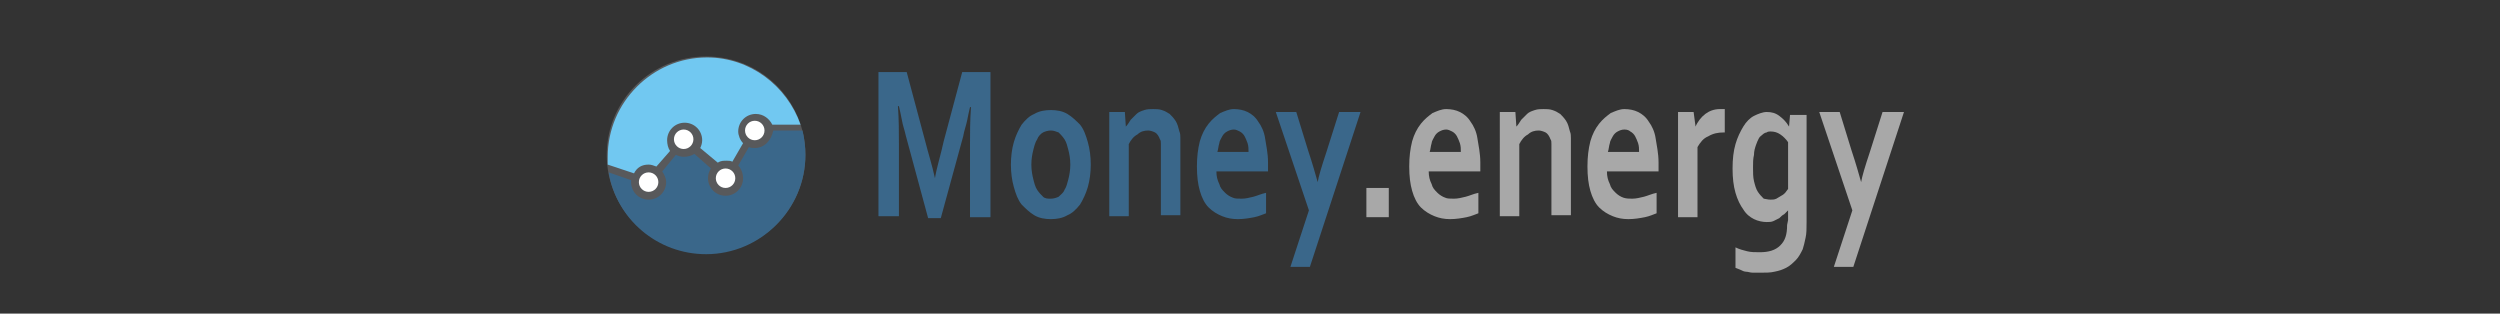 <?xml version="1.0" encoding="utf-8"?>
<!-- Roman Inozemtsev: https://github.com/mir-one/  -->
<svg version="1.1"
	 id="Слой_1" shape-rendering="geometricPrecision" text-rendering="geometricPrecision" image-rendering="optimizeQuality"
	 xmlns="http://www.w3.org/2000/svg" xmlns:xlink="http://www.w3.org/1999/xlink" x="0px" y="0px" viewBox="0 0 256.7 32.2"
	 style="enable-background:new 0 0 256.7 32.2;" xml:space="preserve">
<rect x="0" y="0" width="256.7" height="32.2" fill="#333333" stroke="none"/>
<style type="text/css">
	.st0{fill:#3A678A;}
	.st1{fill:#A8A8A8;}
	.st2{fill:#58595B;}
	.st3{fill:#FFFFFF;}
	.st4{fill:#71c8f1;}
</style>
<g>
	<g>
		<path class="st0" d="M96,18.3c0.2-1.2,0.6-2.4,0.9-3.8l1.9-7.1h2.9v14.9h-2.1v-7.5c0-1.1,0-2.4,0.1-3.8h-0.1
			c-0.1,0.4-0.2,0.9-0.3,1.4c-0.1,0.5-0.3,1-0.4,1.6l-2.3,8.4h-1.3L93,13.9c-0.1-0.5-0.3-1-0.4-1.6c-0.1-0.5-0.2-1-0.3-1.4h-0.1
			c0.1,1.4,0.1,2.6,0.1,3.8v7.5h-2.1V7.4h2.9l1.9,7.1C95.3,15.7,95.7,16.9,96,18.3L96,18.3z"/>
		<path class="st0" d="M112,16.9c0,0.8-0.1,1.6-0.3,2.3c-0.2,0.7-0.5,1.3-0.8,1.8c-0.4,0.5-0.8,0.9-1.3,1.1
			c-0.5,0.3-1.1,0.4-1.7,0.4s-1.2-0.1-1.7-0.4s-0.9-0.7-1.3-1.1c-0.4-0.5-0.6-1.1-0.8-1.8c-0.2-0.7-0.3-1.5-0.3-2.3s0.1-1.6,0.3-2.3
			c0.2-0.7,0.5-1.3,0.8-1.8c0.4-0.5,0.8-0.9,1.3-1.1c0.5-0.3,1.1-0.4,1.7-0.4s1.2,0.1,1.7,0.4c0.5,0.3,0.9,0.7,1.3,1.1
			c0.4,0.5,0.6,1.1,0.8,1.8C111.9,15.3,112,16.1,112,16.9z M109.9,16.9c0-0.6-0.1-1.1-0.2-1.5s-0.2-0.8-0.4-1.1
			c-0.2-0.3-0.4-0.5-0.6-0.7c-0.3-0.1-0.5-0.2-0.8-0.2s-0.6,0.1-0.8,0.2c-0.2,0.1-0.5,0.4-0.6,0.7c-0.2,0.3-0.3,0.7-0.4,1.1
			c-0.1,0.4-0.2,0.9-0.2,1.5s0.1,1.1,0.2,1.5s0.2,0.8,0.4,1.1c0.2,0.3,0.4,0.5,0.6,0.7s0.5,0.2,0.8,0.2s0.6-0.1,0.8-0.2
			c0.2-0.2,0.5-0.4,0.6-0.7c0.2-0.3,0.3-0.7,0.4-1.1S109.9,17.5,109.9,16.9z"/>
		<path class="st0" d="M115.6,13L115.6,13c0.2-0.2,0.3-0.4,0.5-0.7c0.2-0.2,0.4-0.4,0.6-0.6c0.2-0.2,0.5-0.3,0.8-0.4
			c0.3-0.1,0.6-0.1,0.9-0.1s0.6,0,0.9,0.1s0.5,0.2,0.8,0.4c0.2,0.2,0.4,0.4,0.6,0.7s0.3,0.7,0.4,1.1c0.1,0.2,0.1,0.5,0.1,0.7
			c0,0.3,0,0.6,0,0.9v7h-2v-6.6c0-0.3,0-0.5,0-0.7s0-0.4-0.1-0.5c-0.1-0.3-0.3-0.6-0.5-0.7c-0.2-0.1-0.5-0.2-0.7-0.2
			c-0.4,0-0.8,0.1-1.1,0.4c-0.4,0.2-0.7,0.6-0.9,1v7.4h-2V11.5h1.6L115.6,13z"/>
		<path class="st0" d="M127.5,20.4c0.4,0,0.8-0.1,1.2-0.2s0.8-0.3,1.3-0.4v2.1c-0.3,0.1-0.7,0.3-1.2,0.4s-1.1,0.2-1.7,0.2
			s-1.1-0.1-1.6-0.3c-0.5-0.2-1-0.5-1.4-0.9s-0.7-1-0.9-1.7c-0.2-0.7-0.3-1.5-0.3-2.5s0.1-1.8,0.3-2.6c0.2-0.7,0.5-1.3,0.9-1.8
			s0.8-0.8,1.2-1.1c0.5-0.2,0.9-0.4,1.4-0.4s1,0.1,1.4,0.3c0.4,0.2,0.8,0.5,1.1,1c0.3,0.4,0.6,1,0.7,1.7s0.3,1.5,0.3,2.5
			c0,0.4,0,0.7,0,0.9h-5.3c0,0.5,0.1,0.9,0.3,1.3c0.1,0.4,0.3,0.6,0.6,0.9c0.2,0.2,0.5,0.4,0.8,0.5
			C126.8,20.4,127.1,20.4,127.5,20.4z M126.7,13.3c-0.3,0-0.5,0.1-0.7,0.2c-0.2,0.1-0.4,0.3-0.5,0.5s-0.3,0.5-0.3,0.7
			c-0.1,0.3-0.1,0.6-0.2,0.9h3.2c0-0.3,0-0.6-0.1-0.9c-0.1-0.3-0.2-0.5-0.3-0.7c-0.1-0.2-0.3-0.4-0.5-0.5
			C127.1,13.4,126.9,13.3,126.7,13.3z"/>
		<path class="st0" d="M131,11.5h2.1l1.2,3.9c0.5,1.5,0.8,2.6,1,3.3l0,0c0.1-0.6,0.4-1.6,0.9-3.1l1.3-4.1h2.2l-5.2,15.9h-2l1.9-5.8
			L131,11.5z"/>
		<path class="st1" d="M140.3,19.3h2.3v3h-2.3V19.3z"/>
		<path class="st1" d="M149.3,20.4c0.4,0,0.8-0.1,1.2-0.2s0.8-0.3,1.3-0.4v2.1c-0.3,0.1-0.7,0.3-1.2,0.4s-1.1,0.2-1.7,0.2
			c-0.6,0-1.1-0.1-1.6-0.3c-0.5-0.2-1-0.5-1.4-0.9s-0.7-1-0.9-1.7s-0.3-1.5-0.3-2.5s0.1-1.8,0.3-2.6c0.2-0.7,0.5-1.3,0.9-1.8
			s0.8-0.8,1.2-1.1c0.5-0.2,0.9-0.4,1.4-0.4s1,0.1,1.4,0.3s0.8,0.5,1.1,1c0.3,0.4,0.6,1,0.7,1.7s0.3,1.5,0.3,2.5c0,0.4,0,0.7,0,0.9
			h-5.3c0,0.5,0.1,0.9,0.3,1.3c0.1,0.4,0.3,0.6,0.6,0.9c0.2,0.2,0.5,0.4,0.8,0.5C148.6,20.4,148.9,20.4,149.3,20.4z M148.5,13.3
			c-0.3,0-0.5,0.1-0.7,0.2c-0.2,0.1-0.4,0.3-0.5,0.5s-0.3,0.5-0.3,0.7c-0.1,0.3-0.1,0.6-0.2,0.9h3.2c0-0.3,0-0.6-0.1-0.9
			c-0.1-0.3-0.2-0.5-0.3-0.7s-0.3-0.4-0.5-0.5S148.7,13.3,148.5,13.3z"/>
		<path class="st1" d="M155.7,13L155.7,13c0.2-0.2,0.3-0.4,0.5-0.7c0.2-0.2,0.4-0.4,0.6-0.6c0.2-0.2,0.5-0.3,0.8-0.4
			s0.6-0.1,0.9-0.1c0.3,0,0.6,0,0.9,0.1c0.3,0.1,0.5,0.2,0.8,0.4c0.2,0.2,0.4,0.4,0.6,0.7s0.3,0.7,0.4,1.1c0.1,0.2,0.1,0.5,0.1,0.7
			c0,0.3,0,0.6,0,0.9v7h-2v-6.6c0-0.3,0-0.5,0-0.7s0-0.4-0.1-0.5c-0.1-0.3-0.3-0.6-0.5-0.7c-0.2-0.1-0.5-0.2-0.7-0.2
			c-0.4,0-0.8,0.1-1.1,0.4c-0.4,0.2-0.7,0.6-0.9,1v7.4h-2V11.5h1.6L155.7,13z"/>
		<path class="st1" d="M167.6,20.4c0.4,0,0.8-0.1,1.2-0.2s0.8-0.3,1.3-0.4v2.1c-0.3,0.1-0.7,0.3-1.2,0.4s-1.1,0.2-1.7,0.2
			c-0.6,0-1.1-0.1-1.6-0.3c-0.5-0.2-1-0.5-1.4-0.9s-0.7-1-0.9-1.7s-0.3-1.5-0.3-2.5s0.1-1.8,0.3-2.6c0.2-0.7,0.5-1.3,0.9-1.8
			s0.8-0.8,1.2-1.1c0.5-0.2,0.9-0.4,1.4-0.4s1,0.1,1.4,0.3s0.8,0.5,1.1,1c0.3,0.4,0.6,1,0.7,1.7s0.3,1.5,0.3,2.5c0,0.4,0,0.7,0,0.9
			H165c0,0.5,0.1,0.9,0.3,1.3c0.1,0.4,0.3,0.6,0.6,0.9c0.2,0.2,0.5,0.4,0.8,0.5C167,20.4,167.3,20.4,167.6,20.4z M166.8,13.3
			c-0.3,0-0.5,0.1-0.7,0.2c-0.2,0.1-0.4,0.3-0.5,0.5s-0.3,0.5-0.3,0.7c-0.1,0.3-0.1,0.6-0.2,0.9h3.2c0-0.3,0-0.6-0.1-0.9
			c-0.1-0.3-0.2-0.5-0.3-0.7s-0.3-0.4-0.5-0.5C167.3,13.4,167.1,13.3,166.8,13.3z"/>
		<path class="st1" d="M177.1,13.6H177c-0.6,0-1.1,0.1-1.6,0.4c-0.5,0.2-0.8,0.6-1.1,1.1v7.2h-2V11.5h1.6l0.2,1.5l0,0
			c0.2-0.5,0.6-1,1-1.3s0.9-0.5,1.5-0.5c0.2,0,0.4,0,0.5,0L177.1,13.6L177.1,13.6z"/>
		<path class="st1" d="M183.6,22.6c0-0.1,0-0.3,0-0.5s0-0.4,0-0.5l0,0c-0.1,0.1-0.3,0.3-0.4,0.4c-0.2,0.1-0.3,0.2-0.5,0.4
			c-0.2,0.1-0.4,0.2-0.6,0.3c-0.2,0.1-0.5,0.1-0.7,0.1c-0.4,0-0.9-0.1-1.3-0.3c-0.4-0.2-0.8-0.5-1.1-1c-0.3-0.4-0.6-1-0.8-1.7
			s-0.3-1.5-0.3-2.5s0.1-1.8,0.3-2.5s0.5-1.3,0.8-1.8s0.7-0.9,1.1-1.1c0.4-0.2,0.9-0.4,1.3-0.4c0.5,0,0.9,0.1,1.3,0.4s0.7,0.6,1,1.1
			l0,0l0.1-1.2h1.7v11c0,0.6,0,1.2-0.1,1.6c-0.1,0.5-0.2,0.9-0.3,1.2c-0.2,0.4-0.4,0.8-0.7,1.1c-0.3,0.3-0.6,0.6-1,0.8
			c-0.4,0.2-0.7,0.3-1.2,0.4c-0.4,0.1-0.9,0.1-1.4,0.1c-0.3,0-0.5,0-0.8,0s-0.5-0.1-0.7-0.1s-0.4-0.1-0.6-0.2
			c-0.2-0.1-0.3-0.1-0.5-0.2v-2.1c0.4,0.2,0.8,0.3,1.2,0.4s0.8,0.1,1.3,0.1c0.9,0,1.6-0.2,2.1-0.7s0.7-1.1,0.7-2.1L183.6,22.6
			L183.6,22.6z M181.8,20.5c0.2,0,0.4,0,0.6-0.1c0.2-0.1,0.3-0.2,0.5-0.3c0.2-0.1,0.3-0.2,0.4-0.3c0.1-0.1,0.2-0.3,0.3-0.4v-4.8
			c-0.2-0.3-0.5-0.6-0.8-0.8s-0.6-0.3-1-0.3c-0.1,0-0.3,0-0.4,0.1c-0.1,0-0.3,0.1-0.4,0.2c-0.1,0.1-0.3,0.2-0.4,0.4
			c-0.1,0.2-0.2,0.4-0.3,0.7s-0.2,0.6-0.2,1c-0.1,0.4-0.1,0.8-0.1,1.3s0,1,0.1,1.4s0.2,0.8,0.4,1.1c0.2,0.3,0.4,0.5,0.6,0.7
			C181.2,20.4,181.5,20.5,181.8,20.5z"/>
		<path class="st1" d="M186.8,11.5h2.1l1.2,3.9c0.5,1.5,0.8,2.6,1,3.3l0,0c0.1-0.6,0.4-1.6,0.9-3.1l1.3-4.1h2.2l-5.2,15.9h-2
			l1.9-5.8L186.8,11.5z"/>
	</g>
	<g>
		<ellipse class="st2" cx="72.5" cy="15.9" rx="10.2" ry="10.1"/>
		<g>
			<circle class="st3" cx="70.2" cy="14.3" r="1"/>
			<circle class="st3" cx="66.6" cy="18.7" r="1"/>
			<circle class="st3" cx="74.5" cy="18.3" r="1"/>
			<circle class="st3" cx="77.5" cy="13.4" r="1"/>
			<g>
				<path class="st0" d="M77.5,15.2c-0.2,0-0.4,0-0.6-0.1L75.8,17c0.3,0.3,0.5,0.8,0.5,1.3c0,1-0.8,1.8-1.8,1.8s-1.8-0.8-1.8-1.8
					c0-0.4,0.1-0.7,0.3-1l-1.7-1.5c-0.3,0.2-0.7,0.3-1.1,0.3c-0.3,0-0.6-0.1-0.8-0.2L68,17.6c0.2,0.3,0.4,0.7,0.4,1.1
					c0,1-0.8,1.8-1.8,1.8s-1.8-0.8-1.8-1.8c0-0.1,0-0.1,0-0.2l-2.3-0.8c0.8,4.8,5,8.4,10,8.4c5.6,0,10.2-4.6,10.2-10.2
					c0-0.8-0.1-1.7-0.3-2.5h-3C79.2,14.4,78.5,15.2,77.5,15.2z"/>
				<path class="st4" d="M66.6,16.9c0.3,0,0.5,0.1,0.8,0.2l1.4-1.6c-0.2-0.3-0.3-0.7-0.3-1.1c0-1,0.8-1.8,1.8-1.8s1.8,0.8,1.8,1.8
					c0,0.3-0.1,0.6-0.2,0.8l1.8,1.5c0.3-0.2,0.6-0.2,0.9-0.2c0.2,0,0.4,0,0.6,0.1l1.1-1.9c-0.3-0.3-0.5-0.8-0.5-1.2
					c0-1,0.8-1.8,1.8-1.8c0.8,0,1.4,0.5,1.7,1.1h2.9c-1.4-4-5.2-6.9-9.6-6.9c-5.6,0-10.2,4.6-10.2,10.2c0,0.3,0,0.5,0,0.8l2.7,0.9
					C65.4,17.2,65.9,16.9,66.6,16.9z"/>
			</g>
		</g>
	</g>
</g>
</svg>

